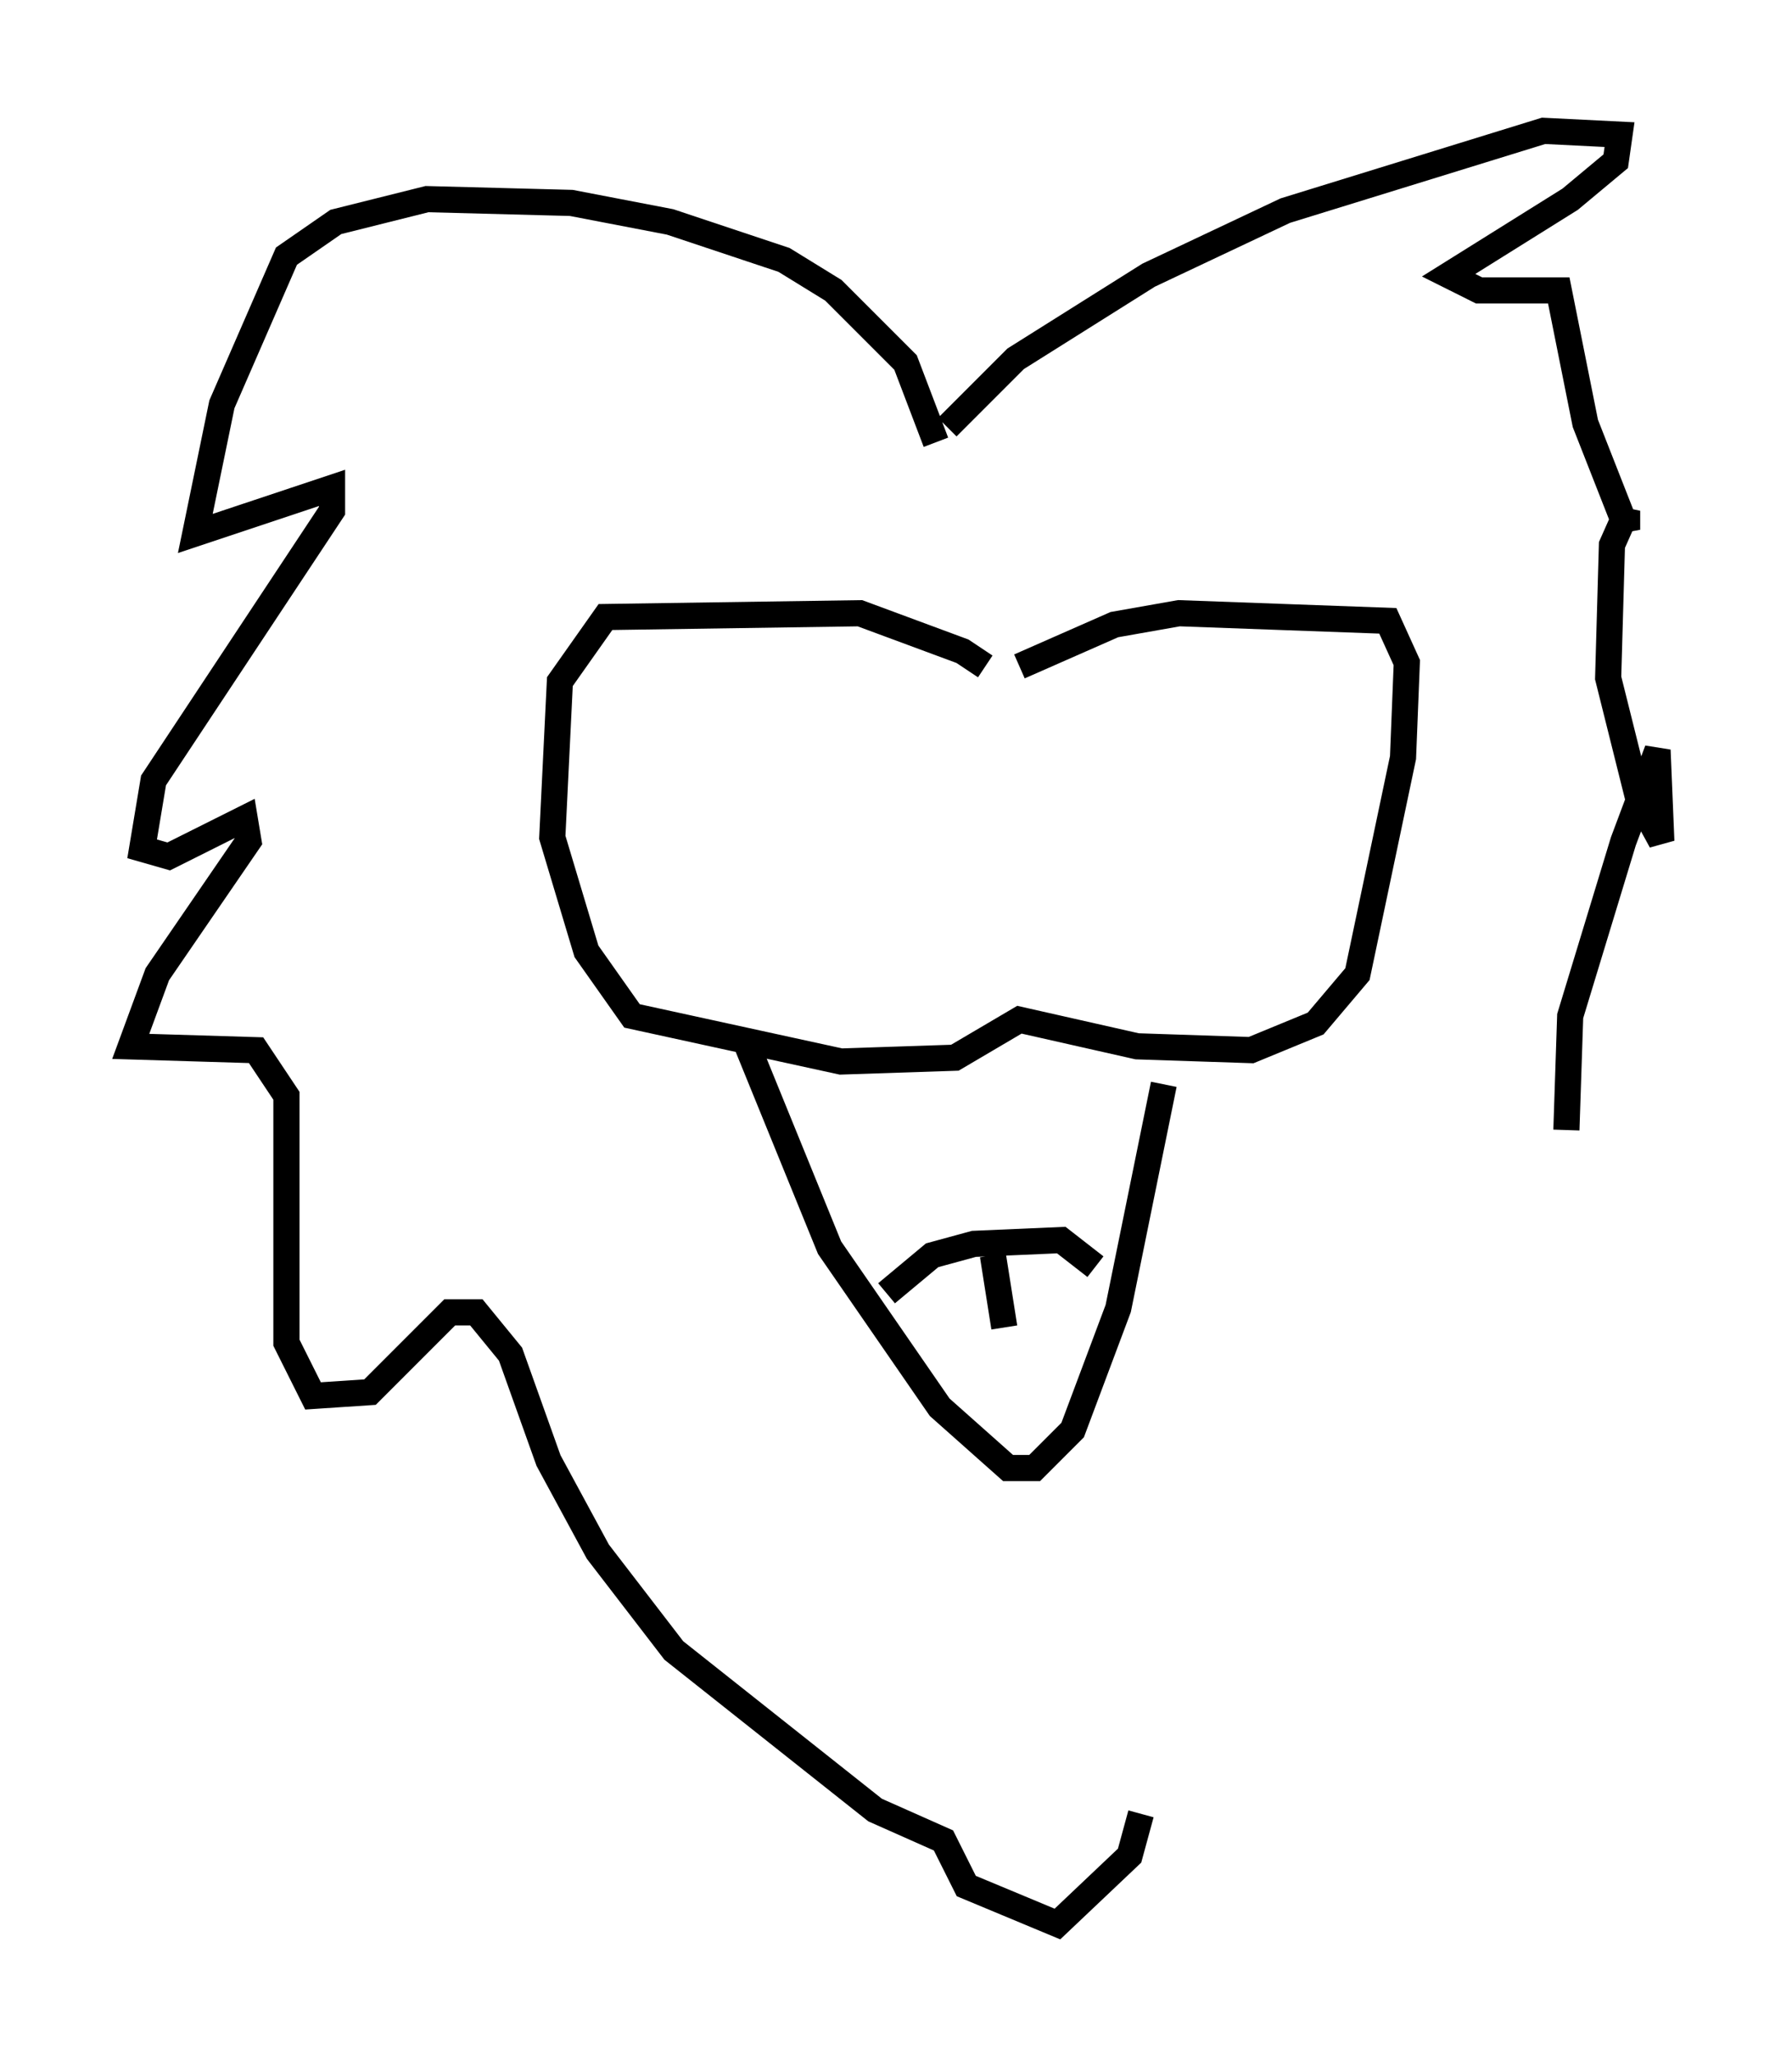 <?xml version="1.0" encoding="utf-8" ?>
<svg baseProfile="full" height="78.559" version="1.1" width="68.536" xmlns="http://www.w3.org/2000/svg" xmlns:ev="http://www.w3.org/2001/xml-events" xmlns:xlink="http://www.w3.org/1999/xlink"><defs /><rect fill="white" height="78.559" width="68.536" x="0" y="0" /><path d="M38.263, 26.933 m-0.581, -1.453 l-0.872, -0.581 -3.922, -1.453 l-9.732, 0.145 -1.743, 2.469 l-0.291, 5.955 1.307, 4.358 l1.743, 2.469 7.989, 1.743 l4.358, -0.145 2.469, -1.453 l4.503, 1.017 4.358, 0.145 l2.469, -1.017 1.598, -1.888 l1.743, -8.279 0.145, -3.631 l-0.726, -1.598 -7.989, -0.291 l-2.469, 0.436 -3.631, 1.598 m-10.458, 14.38 l3.196, 7.844 4.212, 6.101 l2.615, 2.324 1.017, 0.0 l1.453, -1.453 1.743, -4.648 l1.743, -8.57 m-10.603, 7.989 l1.743, -1.453 1.598, -0.436 l3.341, -0.145 1.307, 1.017 m-3.922, -0.436 l0.436, 2.76 m-2.615, -33.844 l-1.162, -3.05 -2.76, -2.76 l-1.888, -1.162 -4.358, -1.453 l-3.777, -0.726 -5.52, -0.145 l-3.486, 0.872 -1.888, 1.307 l-2.469, 5.665 -1.017, 4.939 l5.229, -1.743 0.0, 0.872 l-6.827, 10.313 -0.436, 2.615 l1.017, 0.291 2.905, -1.453 l0.145, 0.872 -3.486, 5.084 l-1.017, 2.76 4.793, 0.145 l1.162, 1.743 0.0, 9.441 l1.017, 2.034 2.179, -0.145 l3.05, -3.05 1.017, 0.0 l1.307, 1.598 1.453, 4.067 l1.888, 3.486 2.905, 3.777 l7.698, 6.101 2.615, 1.162 l0.872, 1.743 3.486, 1.453 l2.76, -2.615 0.436, -1.598 m-7.408, -53.017 l2.615, -2.615 5.084, -3.196 l5.229, -2.469 9.877, -3.05 l2.905, 0.145 -0.145, 1.017 l-1.743, 1.453 -4.648, 2.905 l1.162, 0.581 3.05, 0.0 l1.017, 5.084 1.598, 4.067 l0.0, -0.726 -0.581, 1.307 l-0.145, 5.084 1.162, 4.648 l0.872, 1.598 -0.145, -3.486 l-1.307, 3.486 -2.034, 6.682 l-0.145, 4.358 " fill="none" stroke="black" stroke-width="1" /></svg>